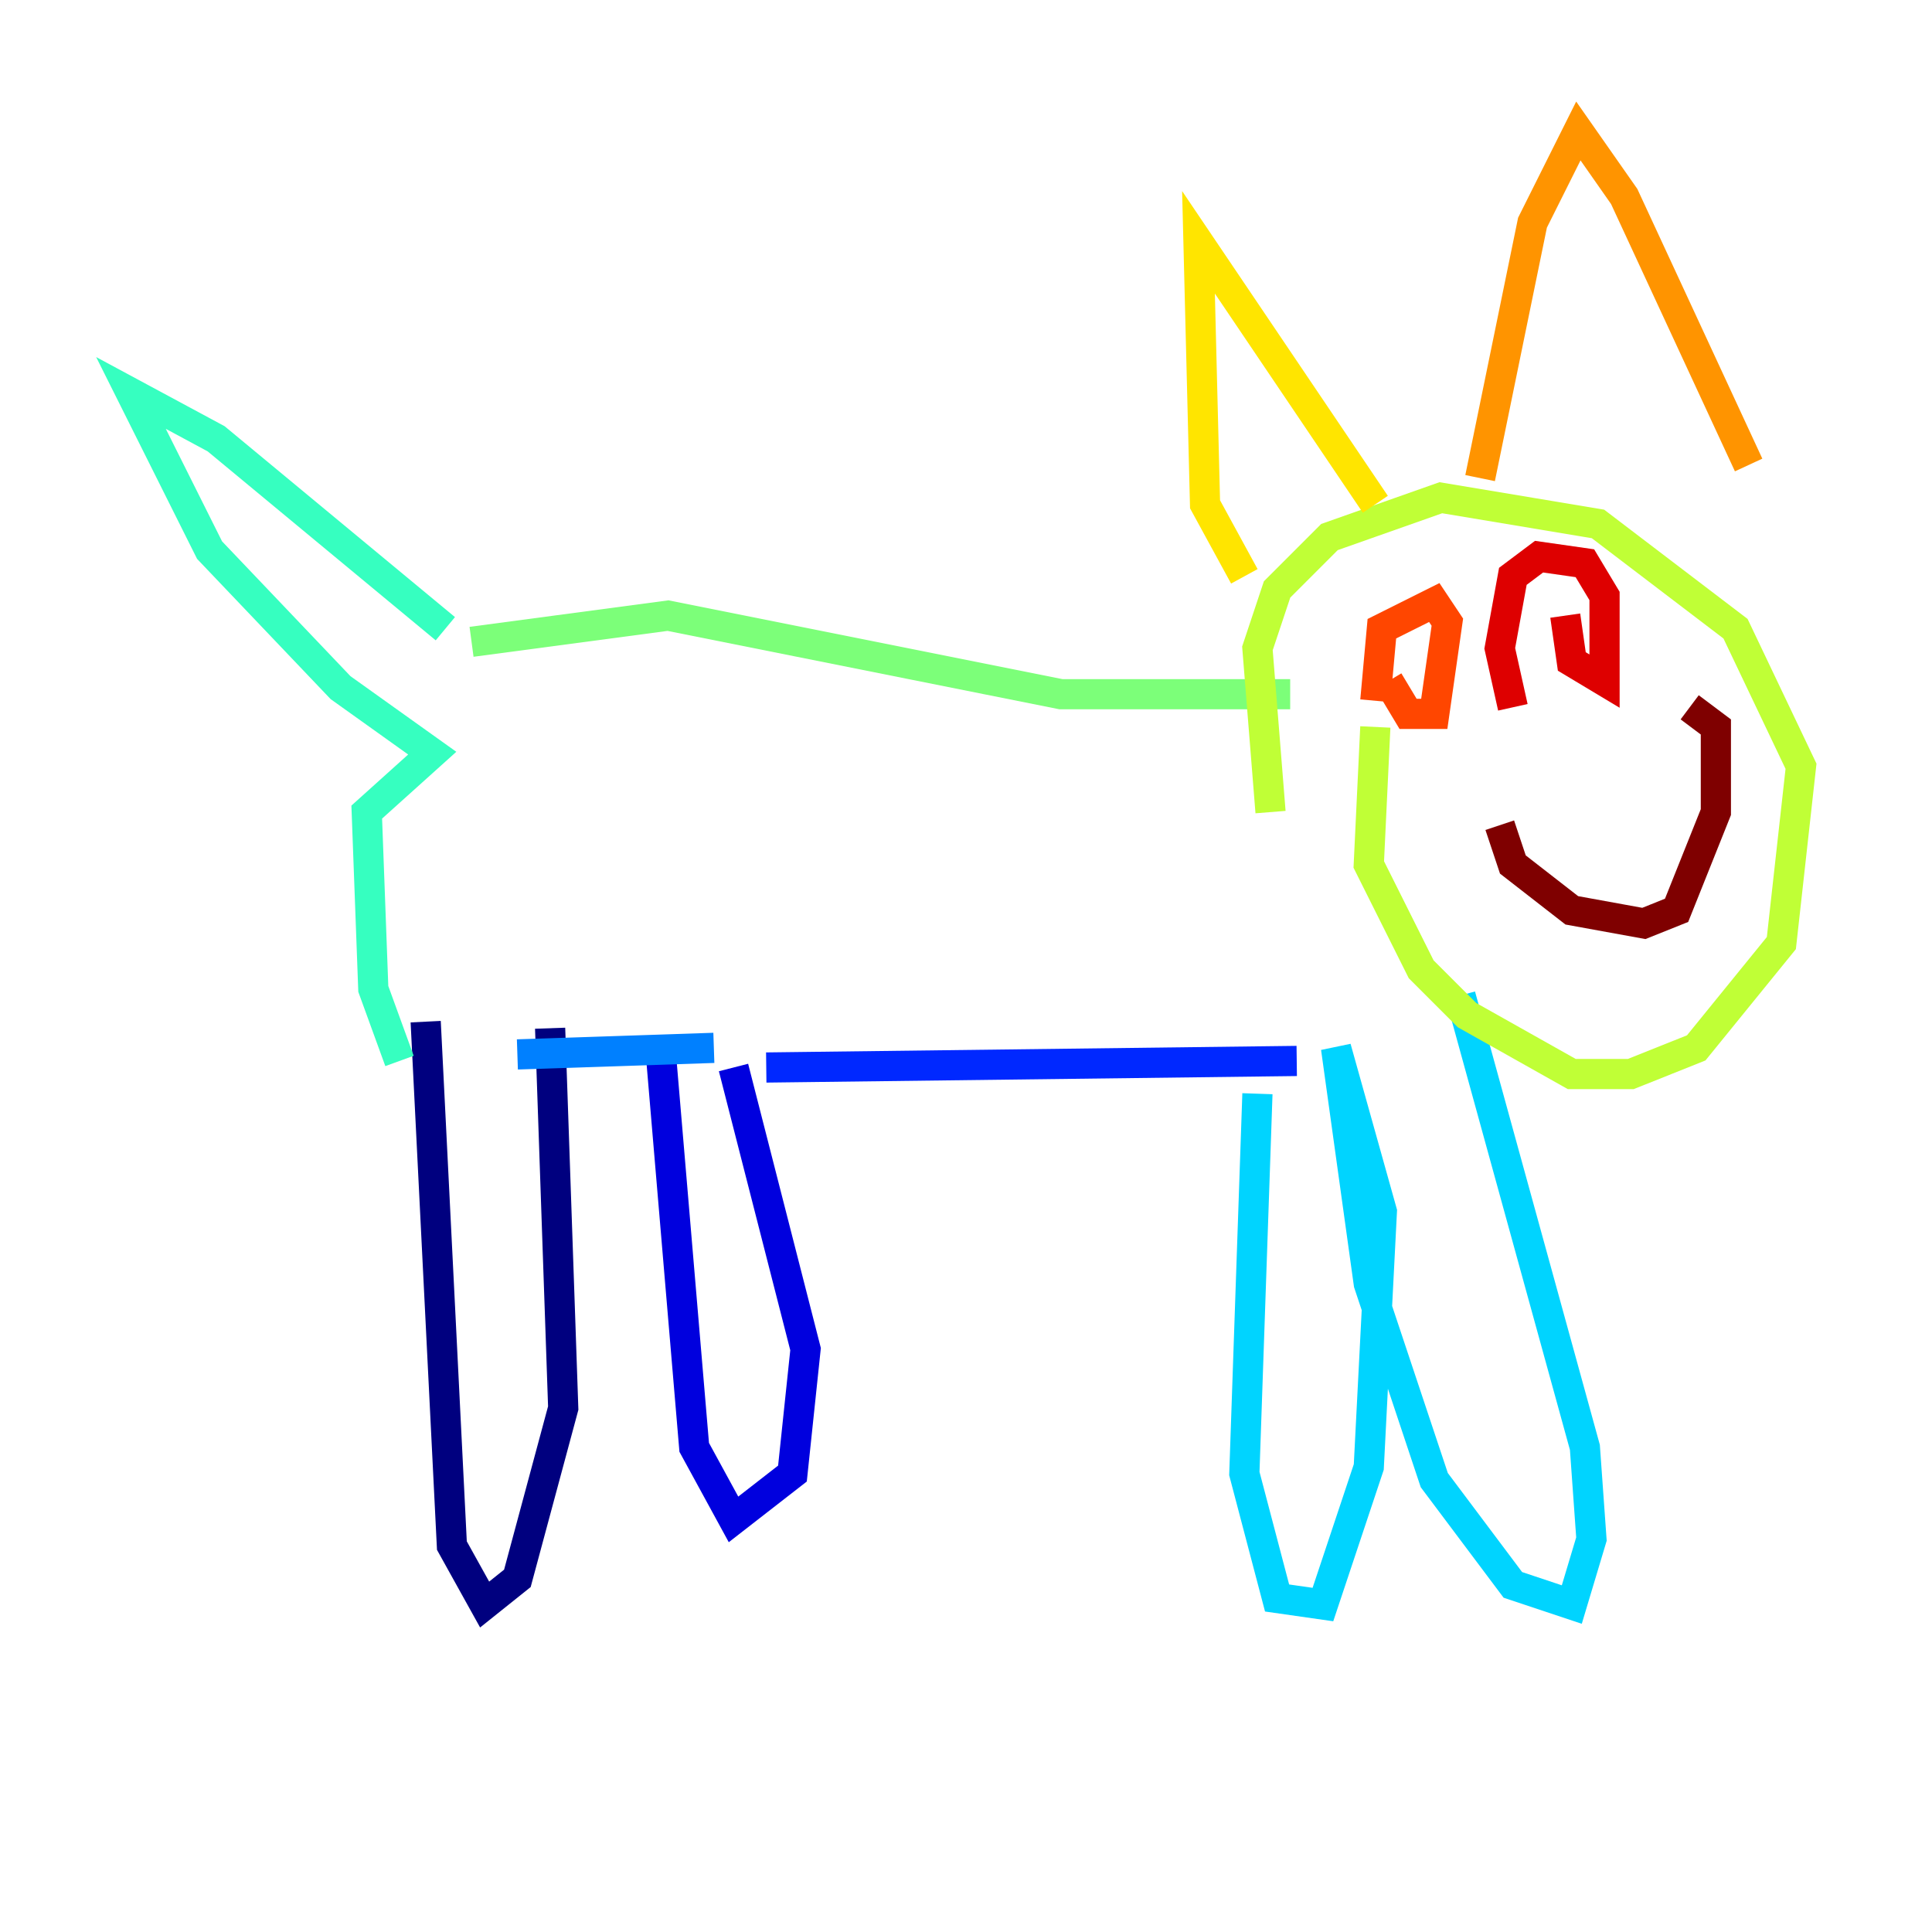 <?xml version="1.0" encoding="utf-8" ?>
<svg baseProfile="tiny" height="128" version="1.2" viewBox="0,0,128,128" width="128" xmlns="http://www.w3.org/2000/svg" xmlns:ev="http://www.w3.org/2001/xml-events" xmlns:xlink="http://www.w3.org/1999/xlink"><defs /><polyline fill="none" points="28.203,67.688 29.939,102.4 32.108,106.305 34.278,104.57 37.315,93.288 36.447,68.122" stroke="#00007f" stroke-width="2" /><polyline fill="none" points="43.824,70.291 45.993,95.891 48.597,100.664 52.502,97.627 53.37,89.383 48.597,70.725" stroke="#0000de" stroke-width="2" /><polyline fill="none" points="50.766,70.725 85.912,70.291" stroke="#0028ff" stroke-width="2" /><polyline fill="none" points="34.278,69.858 47.295,69.424" stroke="#0080ff" stroke-width="2" /><polyline fill="none" points="83.308,72.461 82.441,97.627 84.61,105.871 87.647,106.305 90.685,97.193 91.552,80.271 88.515,69.424 90.685,85.044 95.024,98.061 100.231,105.003 104.136,106.305 105.437,101.966 105.003,95.891 96.759,65.953" stroke="#00d4ff" stroke-width="2" /><polyline fill="none" points="26.468,70.291 24.732,65.519 24.298,53.803 28.637,49.898 22.563,45.559 13.885,36.447 8.678,26.034 14.319,29.071 29.505,41.654" stroke="#36ffc0" stroke-width="2" /><polyline fill="none" points="31.241,42.522 44.258,40.786 70.291,45.993 85.478,45.993" stroke="#7cff79" stroke-width="2" /><polyline fill="none" points="91.119,48.163 90.685,57.275 94.156,64.217 97.193,67.254 104.136,71.159 108.041,71.159 112.38,69.424 118.02,62.481 119.322,50.766 114.983,41.654 105.871,34.712 95.458,32.976 88.081,35.58 84.61,39.051 83.308,42.956 84.176,53.803" stroke="#c0ff36" stroke-width="2" /><polyline fill="none" points="82.441,38.183 79.837,33.41 79.403,16.054 91.119,33.41" stroke="#ffe500" stroke-width="2" /><polyline fill="none" points="98.061,31.675 101.532,14.752 104.57,8.678 107.607,13.017 115.851,30.807" stroke="#ff9400" stroke-width="2" /><polyline fill="none" points="91.986,45.125 93.288,47.295 95.024,47.295 95.891,41.22 95.024,39.919 91.552,41.654 91.119,46.427" stroke="#ff4600" stroke-width="2" /><polyline fill="none" points="103.702,40.786 104.136,43.824 106.305,45.125 106.305,39.485 105.003,37.315 101.966,36.881 100.231,38.183 99.363,42.956 100.231,46.861" stroke="#de0000" stroke-width="2" /><polyline fill="none" points="99.363,54.671 100.231,57.275 104.136,60.312 108.909,61.18 111.078,60.312 113.681,53.803 113.681,48.163 111.946,46.861" stroke="#7f0000" stroke-width="2" /></svg>